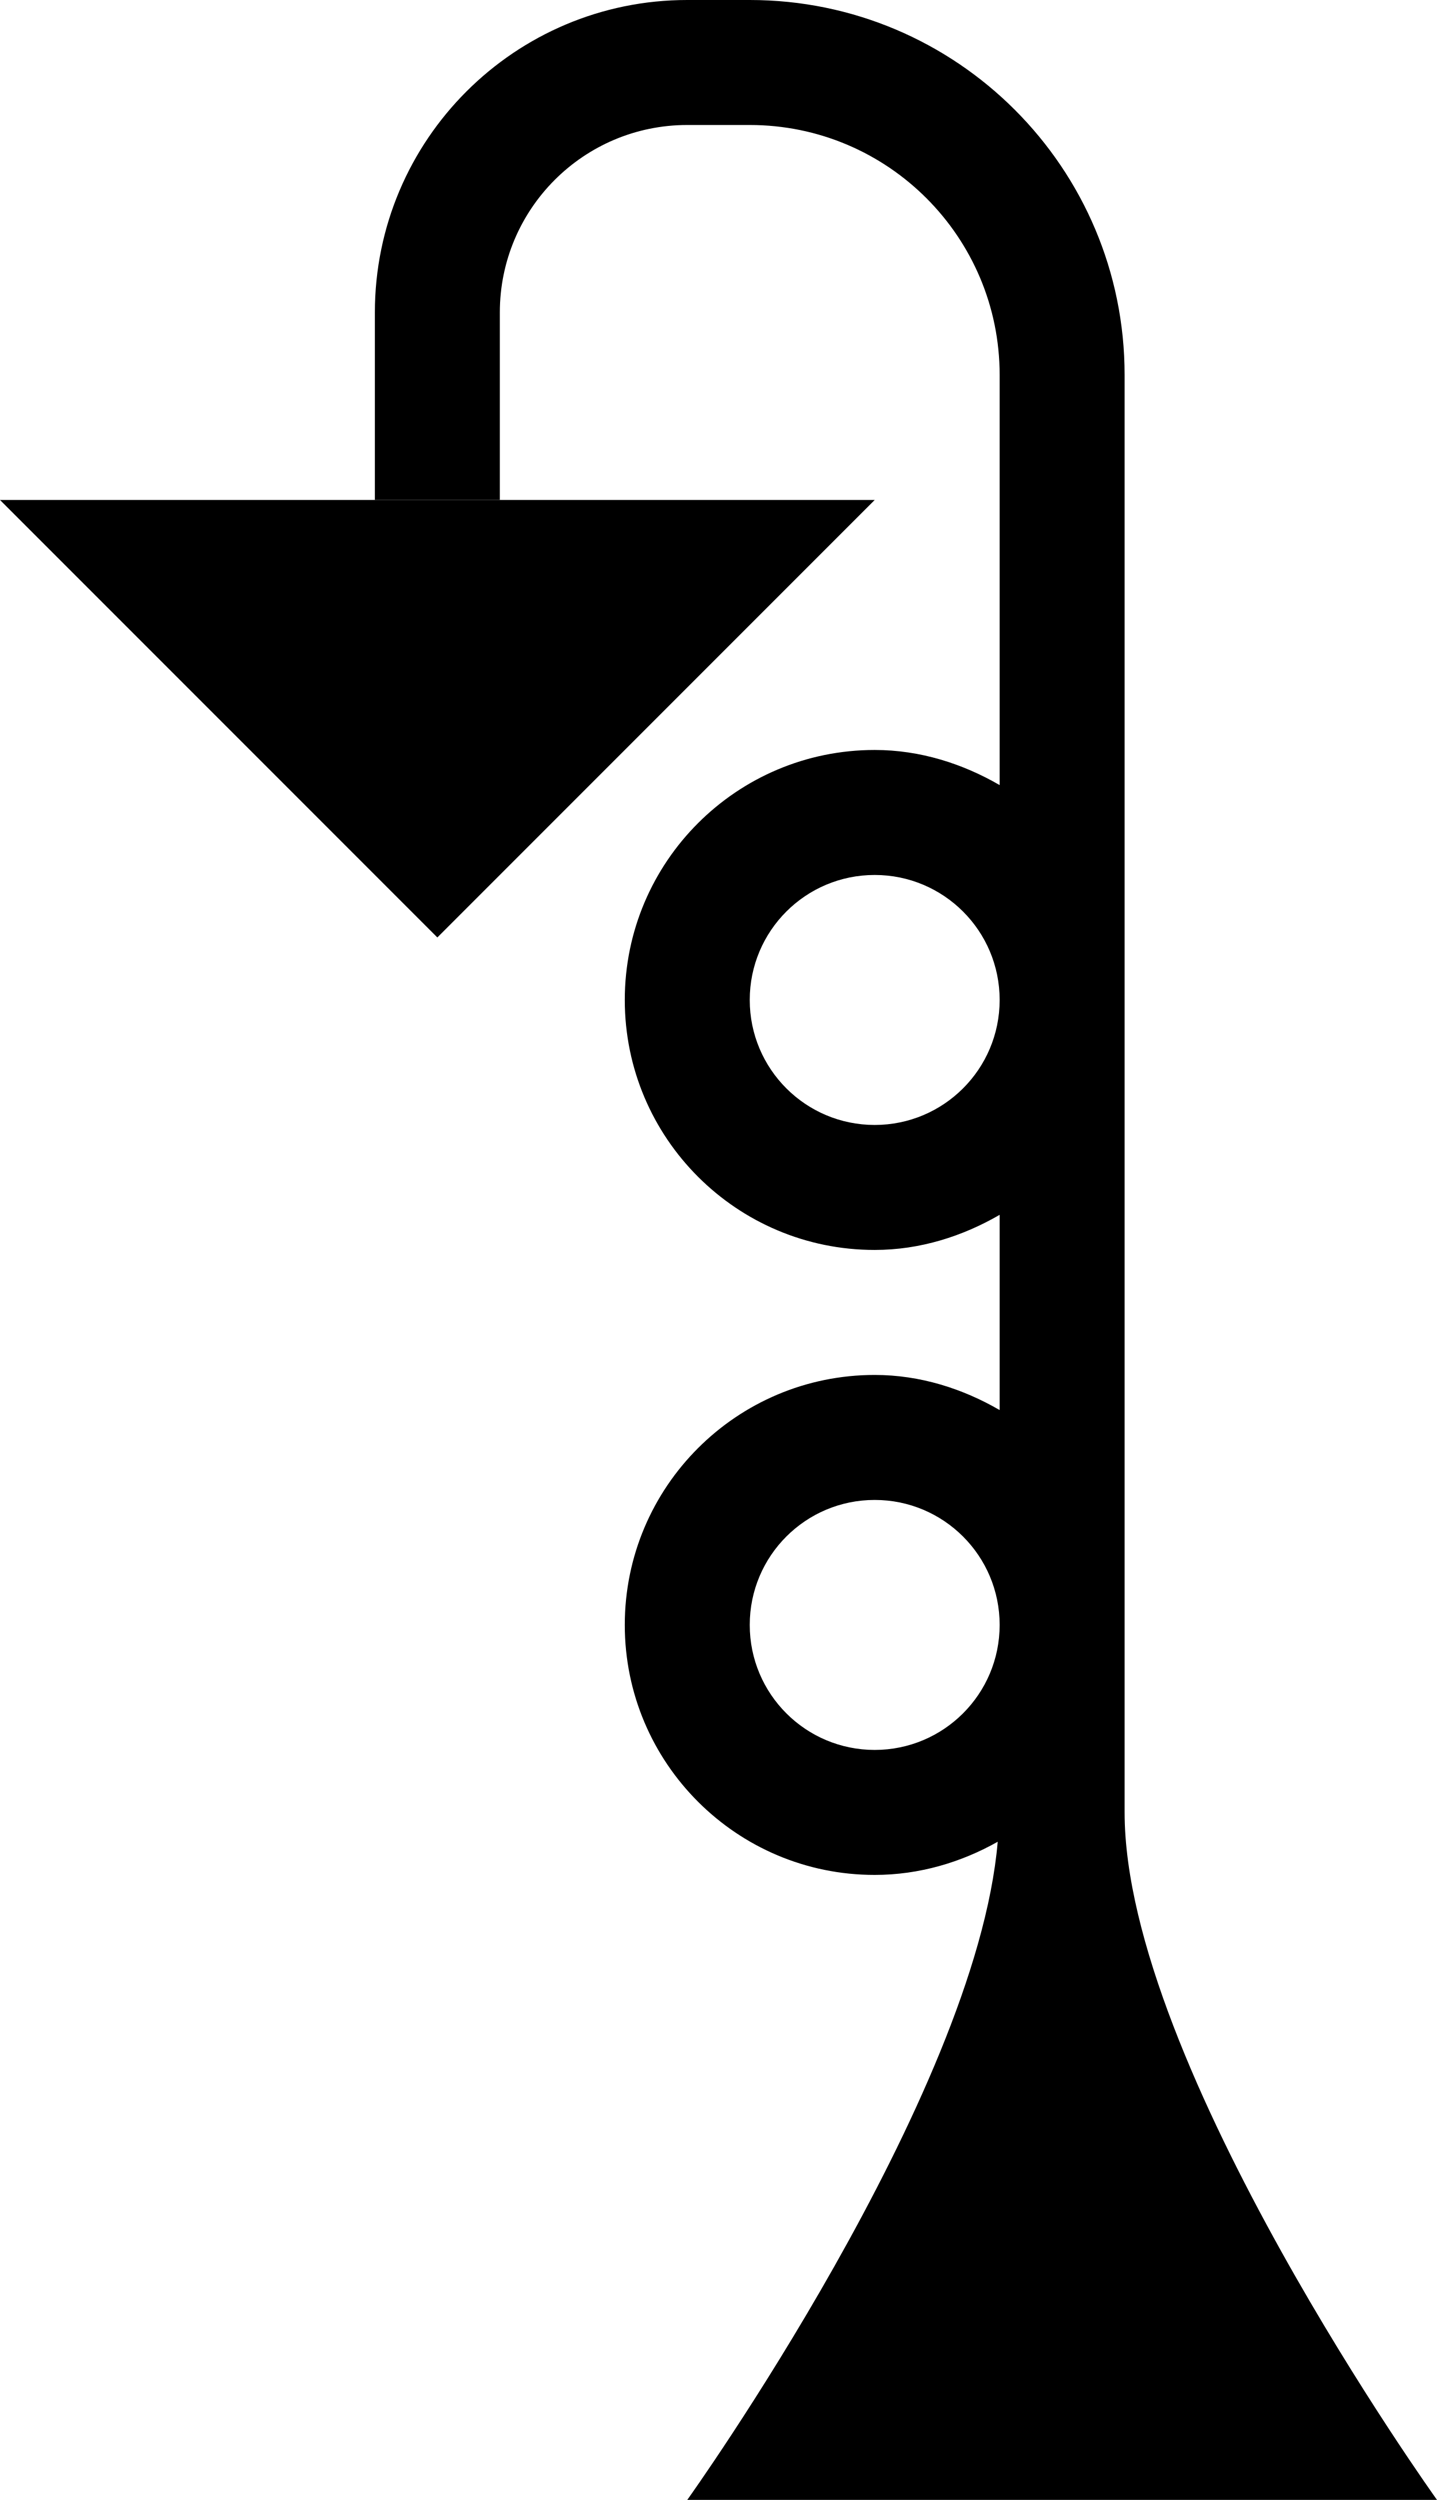<?xml version="1.0" encoding="UTF-8" standalone="no"?>
<svg
   xmlns:dc="http://purl.org/dc/elements/1.1/"
   xmlns:cc="http://creativecommons.org/ns#"
   xmlns:rdf="http://www.w3.org/1999/02/22-rdf-syntax-ns#"
   xmlns:svg="http://www.w3.org/2000/svg"
   xmlns="http://www.w3.org/2000/svg"
   xmlns:sodipodi="http://sodipodi.sourceforge.net/DTD/sodipodi-0.dtd"
   xmlns:inkscape="http://www.inkscape.org/namespaces/inkscape"
   version="1.0"
   width="23"
   height="40"
   id="svg2"
   inkscape:version="0.47 r22583"
   sodipodi:docname="02-08-003-02-01-01.svg">
  <defs
     id="defs16">
    <inkscape:perspective
       sodipodi:type="inkscape:persp3d"
       inkscape:vp_x="0 : 23 : 1"
       inkscape:vp_y="0 : 1000 : 0"
       inkscape:vp_z="36 : 23 : 1"
       inkscape:persp3d-origin="18 : 15.333333 : 1"
       id="perspective18" />
  </defs>
  <sodipodi:namedview
     pagecolor="#ffffff"
     bordercolor="#666666"
     borderopacity="1"
     objecttolerance="10"
     gridtolerance="10"
     guidetolerance="10"
     inkscape:pageopacity="0"
     inkscape:pageshadow="2"
     inkscape:window-width="964"
     inkscape:window-height="721"
     id="namedview14"
     showgrid="true"
     inkscape:zoom="11.825"
     inkscape:cx="11.5"
     inkscape:cy="20"
     inkscape:window-x="365"
     inkscape:window-y="0"
     inkscape:window-maximized="0"
     inkscape:current-layer="svg2"
     showborder="true">
    <inkscape:grid
       type="xygrid"
       id="grid2824"
       empspacing="5"
       visible="true"
       enabled="true"
       snapvisiblegridlinesonly="true" />
  </sodipodi:namedview>
  <path
     style="fill:#000000;fill-opacity:1;stroke:none"
     d="M 0,8 14,8 7,15 0,8 z"
     id="path2814" />
  <path
     style="fill:#000000;fill-opacity:1;stroke:none"
     d="M 11 0 C 8.239 0 6 2.239 6 5 L 6 8 L 8 8 L 8 5 C 8 3.343 9.343 2 11 2 L 12 2 C 14.209 2 16 3.791 16 6 L 16 12.562 C 15.411 12.221 14.73 12 14 12 C 11.791 12 10 13.791 10 16 C 10 18.209 11.791 20 14 20 C 14.73 20 15.411 19.779 16 19.438 L 16 22.562 C 15.411 22.221 14.73 22 14 22 C 11.791 22 10 23.791 10 26 C 10 28.209 11.791 30 14 30 C 14.715 30 15.388 29.797 15.969 29.469 C 15.622 33.545 11 40 11 40 L 23 40 C 23 40 18 33.028 18 29 L 18 26 L 18 16 L 18 6 C 18 2.686 15.314 0 12 0 L 11 0 z M 14 14 C 15.105 14 16 14.895 16 16 C 16 17.105 15.105 18 14 18 C 12.895 18 12 17.105 12 16 C 12 14.895 12.895 14 14 14 z M 14 24 C 15.105 24 16 24.895 16 26 C 16 27.105 15.105 28 14 28 C 12.895 28 12 27.105 12 26 C 12 24.895 12.895 24 14 24 z "
     id="path2816" />
</svg>
